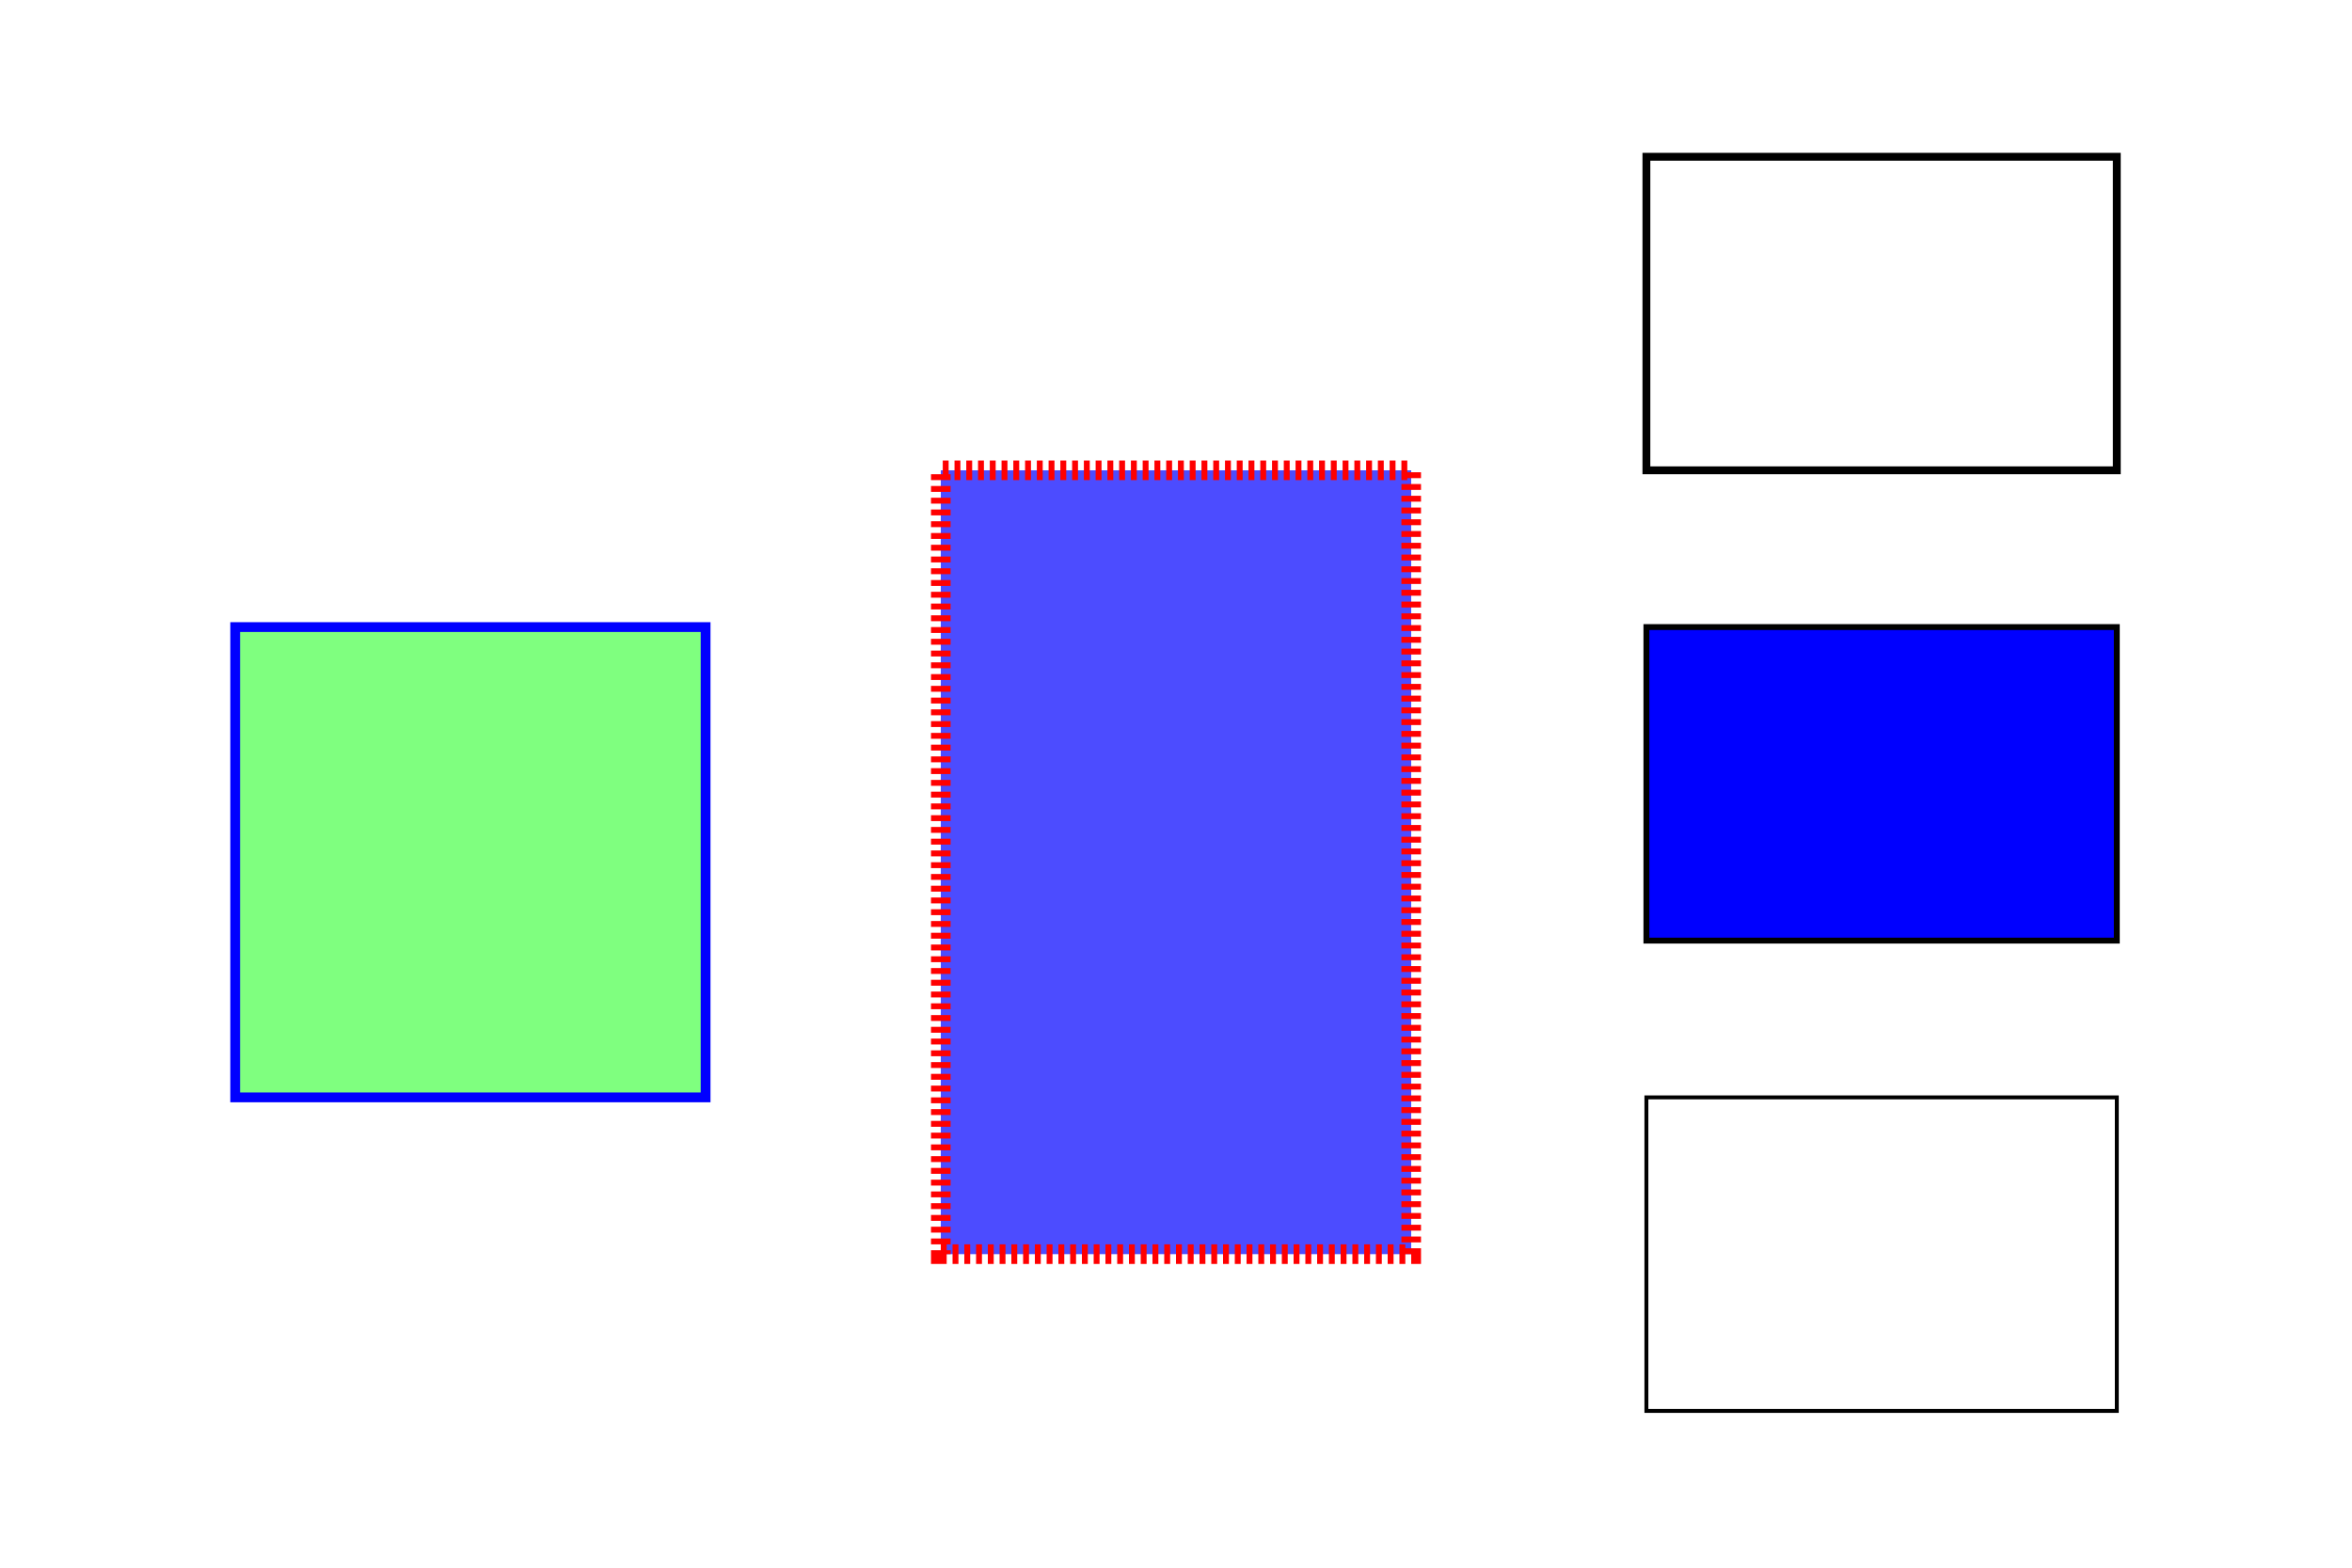 <svg width="1200" height="800" viewBox="0 0 1200 800" preserveAspectRatio="none" xmlns="http://www.w3.org/2000/svg">
 <path d="M0,0H1200V800H0Z" style="fill: white;"></path>
 <g>
  <g>
   <path d="M120,560H360V320H120Z" style="stroke: rgb(0, 0, 255); stroke-width: 5; fill: rgba(0, 255, 0, 0.5);"></path>
  </g>
  <g>
   <path d="M480,640H720V240H480Z" style="stroke: rgb(255, 0, 0); stroke-width: 10; stroke-dasharray: 3, 3; fill: rgba(0, 0, 255, 0.7);"></path>
  </g>
  <g>
   <path d="M840,480H1080V320H840Z" style="stroke: black; stroke-width: 3; fill: rgb(0, 0, 255);"></path>
  </g>
  <g>
   <path d="M840,240H1080V80H840Z" style="stroke: black; stroke-width: 4; fill: none;"></path>
  </g>
  <g>
   <path d="M840,720H1080V560H840Z" style="stroke: black; stroke-width: 2; fill: none;" rx="10" ry="10"></path>
  </g>
 </g>
</svg>